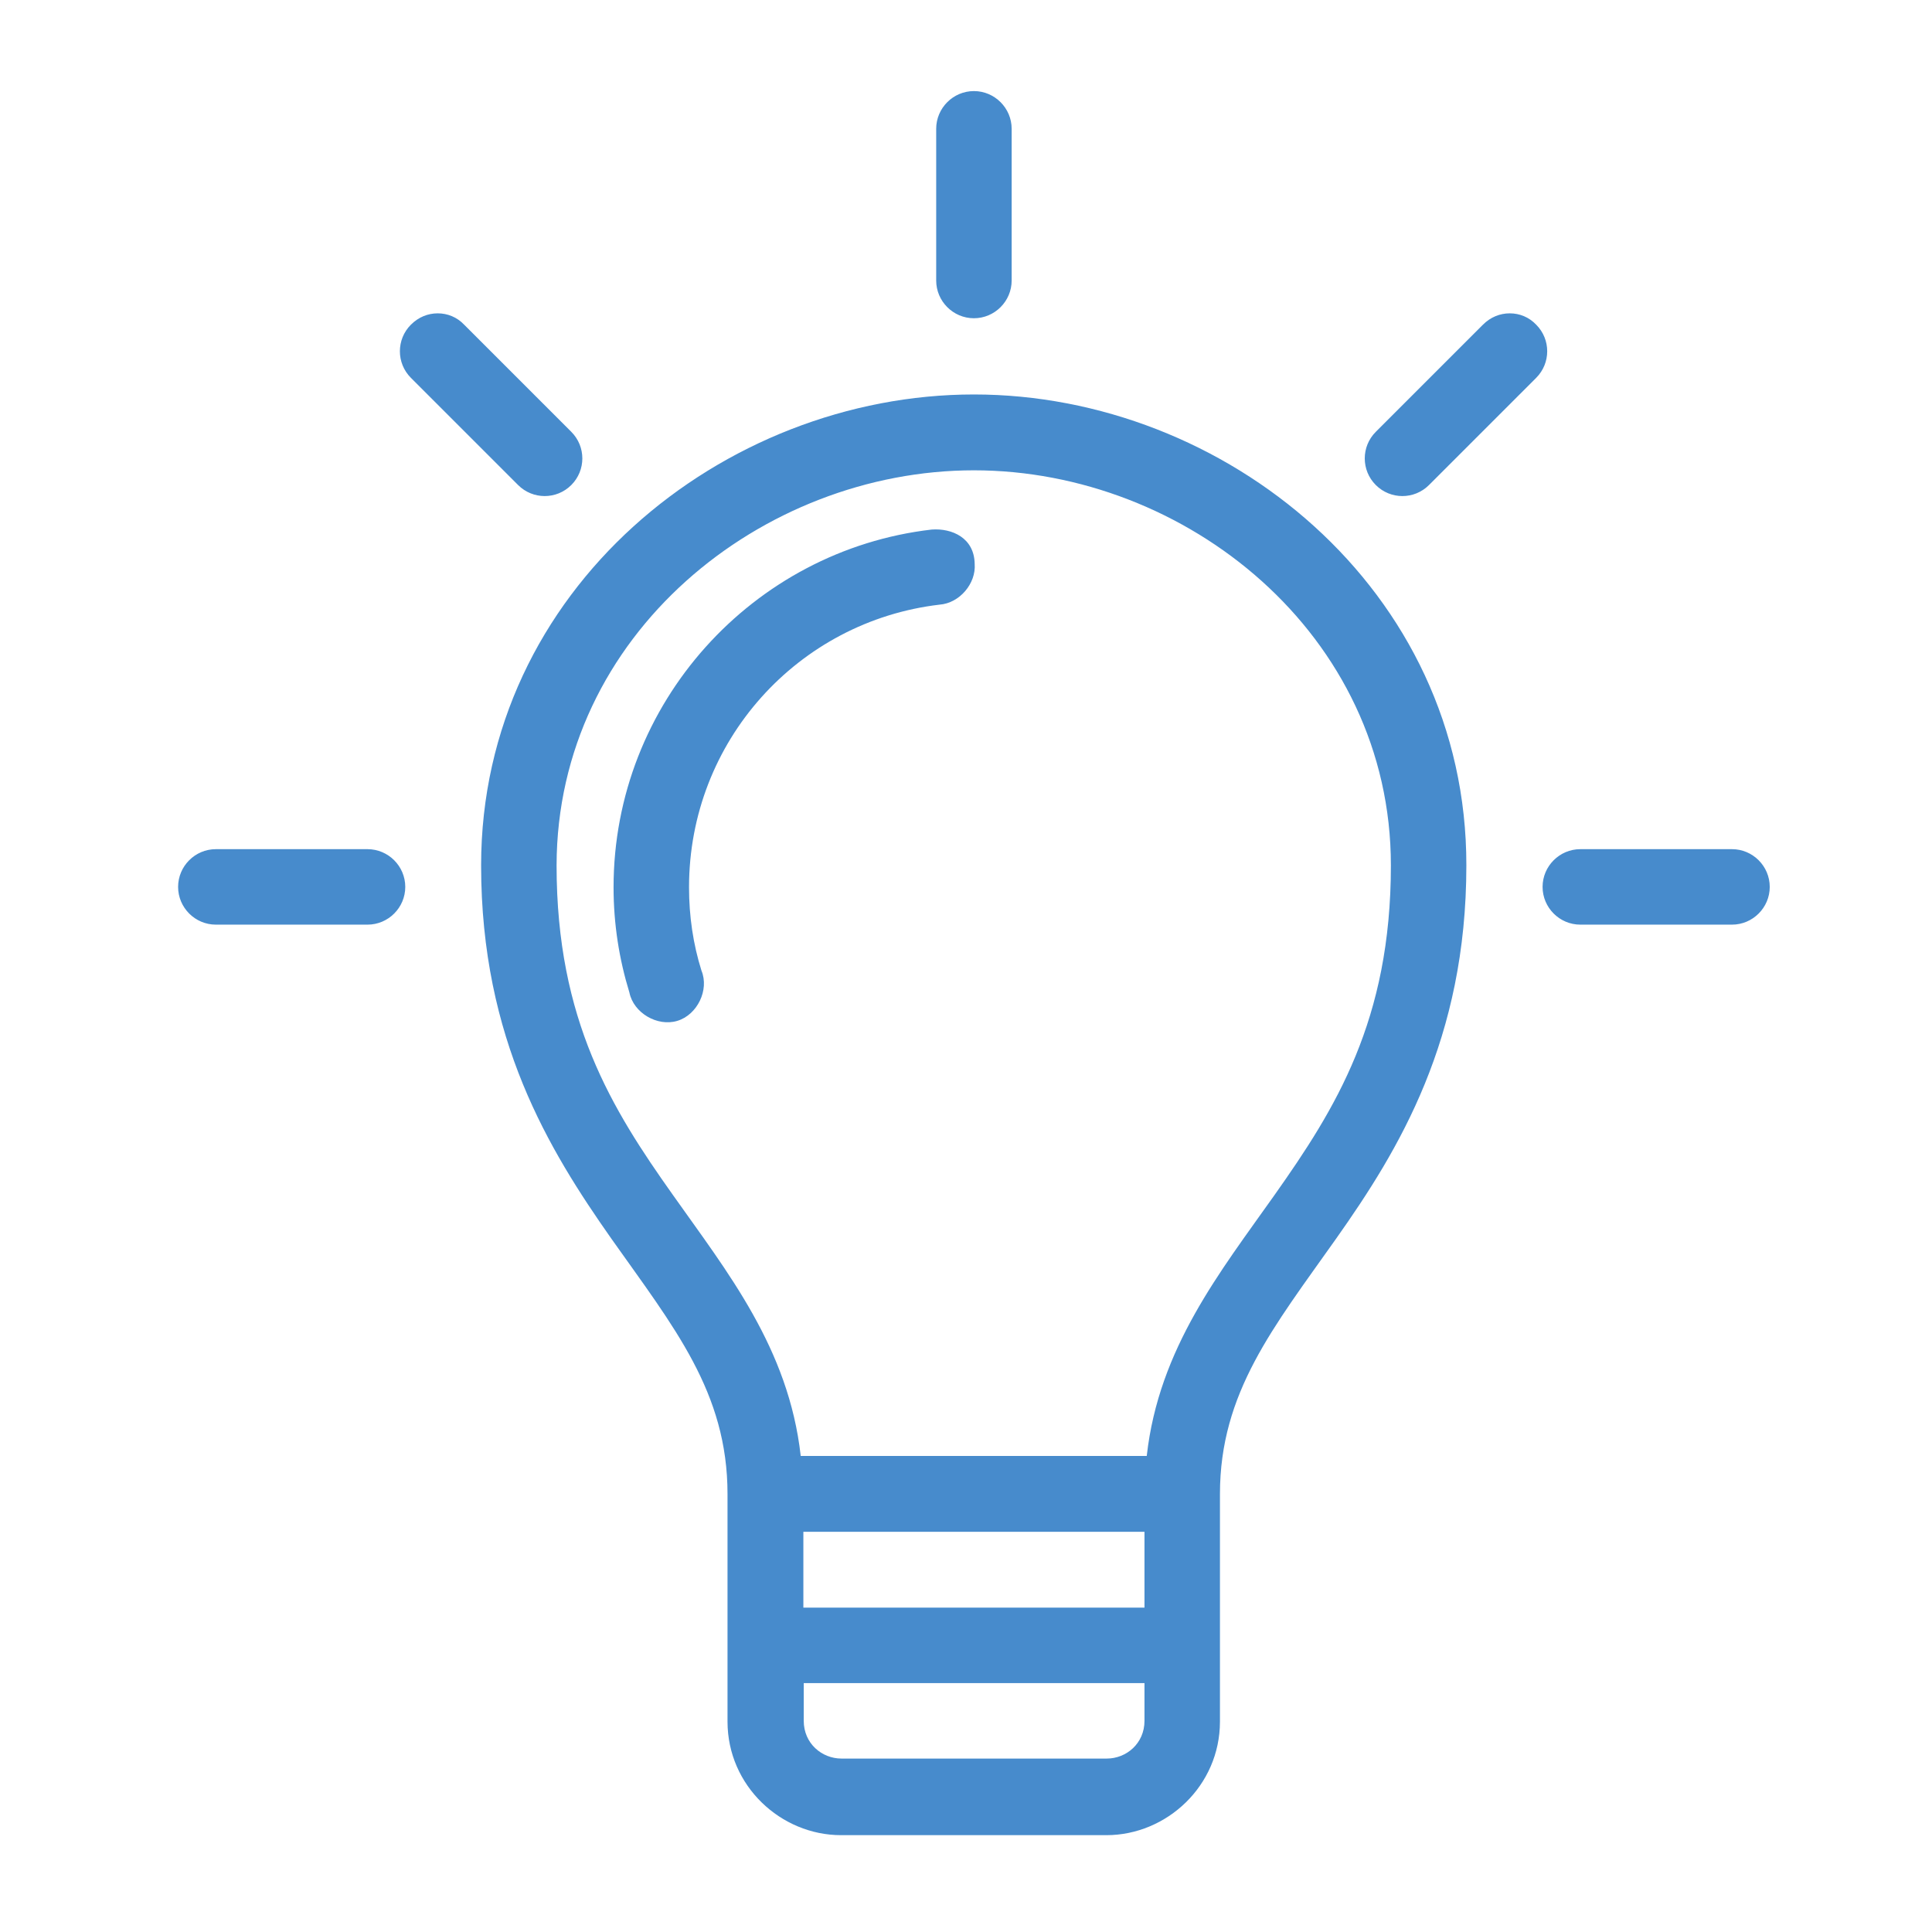 <?xml version="1.0" encoding="utf-8"?>
<!-- Generator: Adobe Illustrator 27.8.0, SVG Export Plug-In . SVG Version: 6.00 Build 0)  -->
<svg version="1.1" id="Layer_1" xmlns="http://www.w3.org/2000/svg" xmlns:xlink="http://www.w3.org/1999/xlink" x="0px" y="0px"
	 viewBox="0 0 512 512" style="enable-background:new 0 0 512 512;" xml:space="preserve">
<style type="text/css">
	.st0{fill:#478BCC;}
</style>
<g transform="translate(0,-952.362)">
	<path class="st0" d="M258.1,976.5c-5.5,0-10,4.5-10,10v40.2c0,5.5,4.5,10,10,10c5.5,0,10-4.5,10-10v-40.2
		C268.1,981,263.6,976.5,258.1,976.5z M116,1035.4c-2.6,0-5.1,1-7.1,3c-3.9,3.9-3.9,10.2,0,14.1l28.4,28.4c3.9,3.9,10.2,3.9,14.1,0
		c3.9-3.9,3.9-10.2,0-14.1l-28.4-28.4C121.1,1036.4,118.6,1035.4,116,1035.4z M400.1,1035.4c-2.6,0-5.1,1-7.1,3l-28.4,28.4
		c-3.9,3.9-3.9,10.2,0,14.1c3.9,3.9,10.2,3.9,14.1,0l28.4-28.4c3.9-3.9,3.9-10.2,0-14.1C405.2,1036.4,402.7,1035.4,400.1,1035.4z
		 M258.1,1056.9c-66.5,0-130.6,51.7-130.6,124.8c0,46.1,18,75.4,34.5,98.9c16.6,23.5,30.8,40.7,30.8,67.7v60.3
		c0,17,14.1,30.1,30.1,30.1h70.3c16,0,30.1-13.1,30.1-30.1v-60.3c0-26.9,14.2-44.2,30.8-67.7c16.6-23.5,34.5-52.8,34.5-98.9
		C388.7,1108.5,324.5,1056.9,258.1,1056.9z M258.1,1077c56.1,0,110.5,43.4,110.5,104.7c0,41.1-14.7,64.5-30.8,87.3
		c-14.4,20.4-30.7,40.6-33.9,69.2h-91.7c-3.2-28.6-19.5-48.8-33.9-69.2c-16.1-22.7-30.8-46.2-30.8-87.3
		C147.6,1120.4,202,1077,258.1,1077z M246.9,1092.7c-47.4,5.5-84.3,46-84.3,94.8c0,9.8,1.5,19.1,4.2,27.9c1.1,5.4,7.4,9.1,12.7,7.5
		c5.3-1.6,8.5-8.2,6.4-13.3c-2.2-7-3.3-14.4-3.3-22.1c0-38.7,28.9-70.5,66.4-74.9c5.3-0.4,9.7-5.6,9.3-10.8
		C258.2,1094.9,252.3,1092.3,246.9,1092.7z M57.2,1177.4c-5.5,0-10,4.5-10,10s4.5,10,10,10h40.2c5.5,0,10-4.5,10-10
		c0-5.5-4.5-10-10-10H57.2z M418.8,1177.4c-5.5,0-10,4.5-10,10s4.5,10,10,10H459c5.5,0,10-4.5,10-10c0-5.5-4.5-10-10-10H418.8z
		 M212.9,1358.3h90.4v20.1h-90.4V1358.3z M212.9,1398.4h90.4v10c0,6-4.8,10-10,10h-70.3c-5.2,0-10-4-10-10V1398.4z"/>
</g>
</svg>
